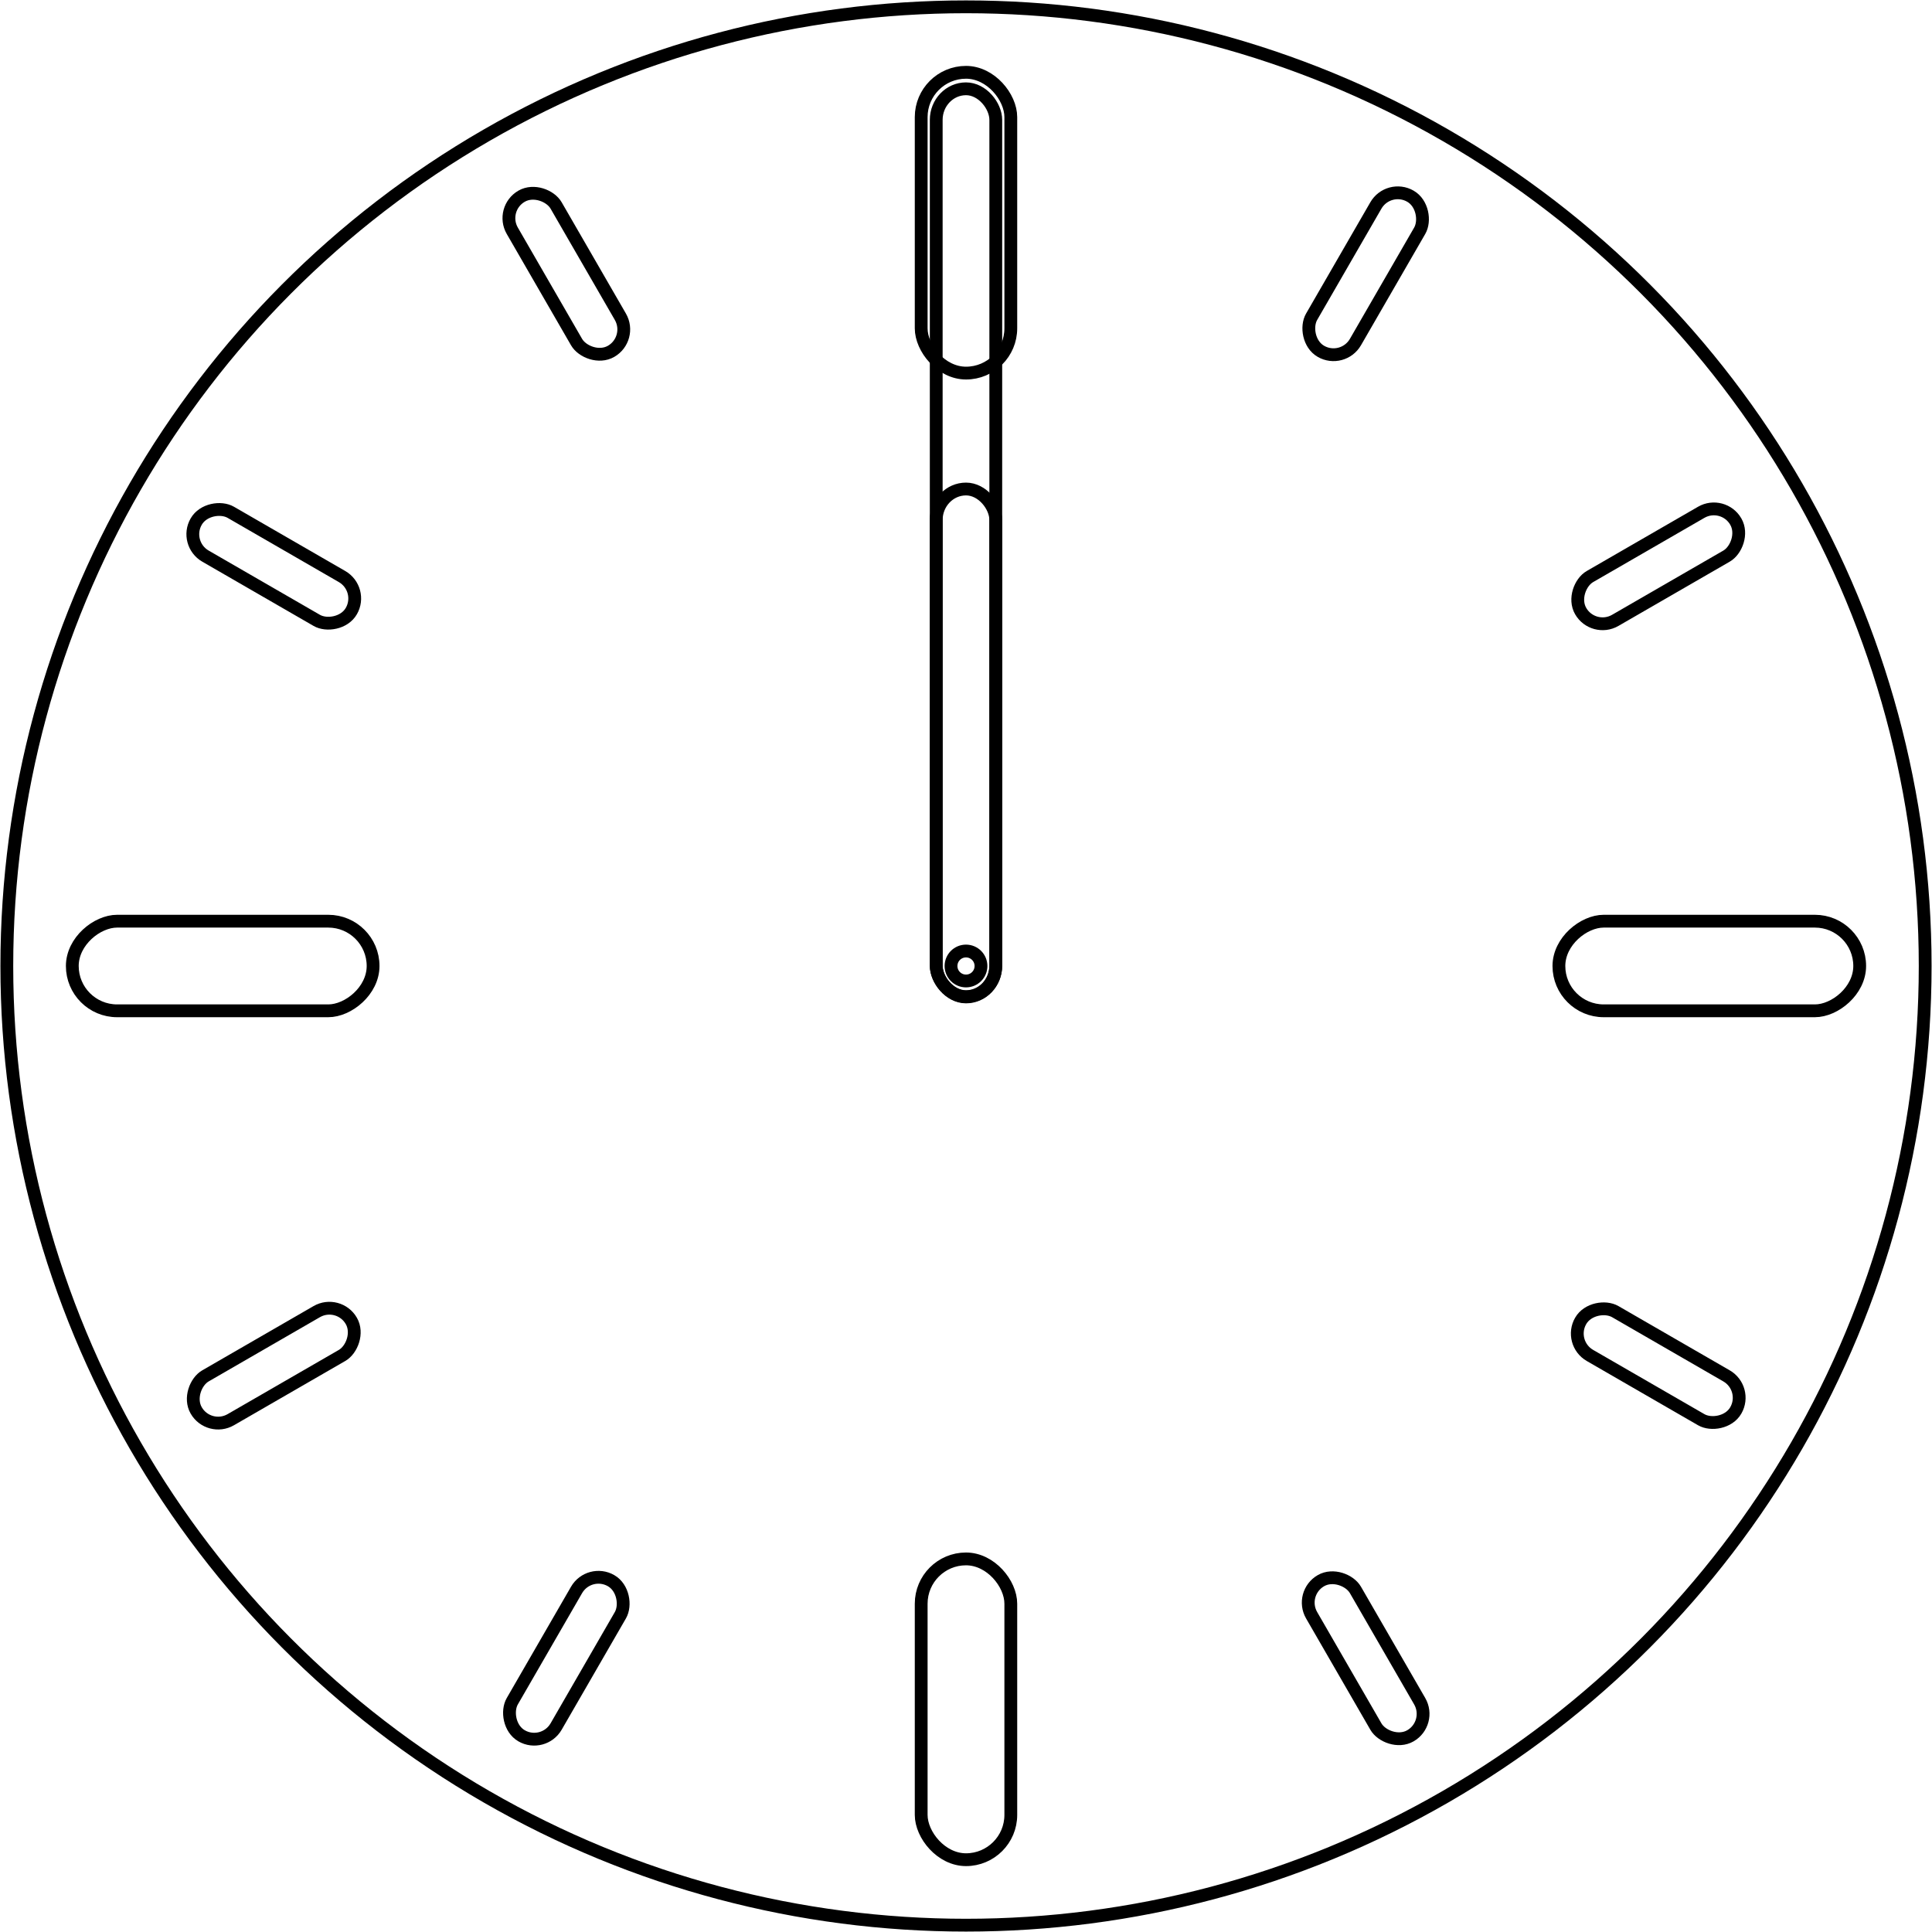 <?xml version="1.0" encoding="UTF-8" standalone="no"?>
<!-- Created with Inkscape (http://www.inkscape.org/) -->

<svg
   width="297mm"
   height="297mm"
   viewBox="0 0 297 297"
   version="1.1"
   id="svg1"
   sodipodi:docname="clock.svg"
   inkscape:version="1.4.2 (ebf0e940, 2025-05-08)"
   xmlns:inkscape="http://www.inkscape.org/namespaces/inkscape"
   xmlns:sodipodi="http://sodipodi.sourceforge.net/DTD/sodipodi-0.dtd"
   xmlns="http://www.w3.org/2000/svg"
   xmlns:svg="http://www.w3.org/2000/svg">
  <sodipodi:namedview
     id="namedview1"
     pagecolor="#ffffff"
     bordercolor="#000000"
     borderopacity="0.25"
     inkscape:showpageshadow="2"
     inkscape:pageopacity="0.0"
     inkscape:pagecheckerboard="0"
     inkscape:deskcolor="#d1d1d1"
     inkscape:document-units="mm"
     showgrid="true"
     inkscape:zoom="1.144751"
     inkscape:cx="316.22596"
     inkscape:cy="372.57009"
     inkscape:window-width="3360"
     inkscape:window-height="1890"
     inkscape:window-x="0"
     inkscape:window-y="0"
     inkscape:window-maximized="0"
     inkscape:current-layer="layer1">
    <inkscape:grid
       id="grid1"
       units="mm"
       originx="0"
       originy="0"
       spacingx="1"
       spacingy="1"
       empcolor="#0099e5"
       empopacity="0.302"
       color="#0099e5"
       opacity="0.149"
       empspacing="5"
       enabled="true"
       visible="true" />
  </sodipodi:namedview>
  <defs
     id="defs1" />
  <g
     inkscape:label="Layer 1"
     inkscape:groupmode="layer"
     id="layer1">
    <ellipse
       style="fill:#000000;fill-opacity:0;stroke:#000000;stroke-width:1.968;stroke-dasharray:none;stroke-opacity:1"
       id="path1"
       cx="148.5"
       cy="148.5"
       inkscape:label="face"
       rx="147.451"
       ry="147.451" />
    <circle
       style="fill:#000000;fill-opacity:0;stroke:#000000;stroke-width:1.968;stroke-dasharray:none;stroke-opacity:1"
       id="path1-7"
       cx="148.5"
       cy="148.5"
       r="2.303"
       inkscape:label="center" />
    <rect
       style="fill:#000000;fill-opacity:0;stroke:#000000;stroke-width:1.968;stroke-dasharray:none;stroke-opacity:1"
       id="rect1"
       width="13.777"
       height="46.239"
       x="141.611"
       y="239.646"
       ry="6.889"
       inkscape:label="num-6" />
    <rect
       style="fill:#000000;fill-opacity:0;stroke:#000000;stroke-width:1.968;stroke-dasharray:none;stroke-opacity:1"
       id="rect1-0"
       width="13.777"
       height="46.239"
       x="141.611"
       y="-57.354"
       transform="rotate(90)"
       ry="6.889"
       inkscape:label="num-9" />
    <rect
       style="fill:#000000;fill-opacity:0;stroke:#000000;stroke-width:1.968;stroke-dasharray:none;stroke-opacity:1"
       id="rect1-0-7"
       width="13.777"
       height="46.239"
       x="141.611"
       y="-285.885"
       transform="rotate(90)"
       ry="6.889"
       inkscape:label="num-3" />
    <rect
       style="fill:#000000;fill-opacity:0;stroke:#000000;stroke-width:1.968;stroke-dasharray:none;stroke-opacity:1"
       id="rect1-2"
       width="13.777"
       height="46.239"
       x="141.611"
       y="11.115"
       ry="6.889"
       inkscape:label="num-12" />
    <rect
       style="fill:#000000;fill-opacity:0;stroke:#000000;stroke-width:1.968;stroke-dasharray:none;stroke-opacity:1"
       id="minute"
       width="9.155"
       height="139.561"
       x="143.923"
       y="13.65"
       ry="4.78" />
    <rect
       style="fill:#000000;fill-opacity:0;stroke:#000000;stroke-width:1.968;stroke-dasharray:none;stroke-opacity:1"
       id="hour"
       width="9.155"
       height="78.081"
       x="143.923"
       y="75.174"
       ry="4.78" />
    <rect
       style="fill:#000000;fill-opacity:0;stroke:#000000;stroke-width:1.968;stroke-dasharray:none;stroke-opacity:1"
       id="rect1-2-8"
       width="7.779"
       height="27.533"
       x="198.965"
       y="-190.999"
       transform="rotate(60)"
       ry="3.889"
       inkscape:label="num-2" />
    <rect
       style="fill:#000000;fill-opacity:0;stroke:#000000;stroke-width:1.968;stroke-dasharray:none;stroke-opacity:1"
       id="rect1-2-8-2"
       width="7.779"
       height="27.533"
       x="198.965"
       y="-82.289"
       transform="rotate(30)"
       ry="3.889"
       inkscape:label="num-1" />
    <rect
       style="fill:#000000;fill-opacity:0;stroke:#000000;stroke-width:1.968;stroke-dasharray:none;stroke-opacity:1"
       id="rect1-2-8-7"
       width="7.779"
       height="27.533"
       x="50.465"
       y="66.211"
       transform="rotate(-30)"
       ry="3.889"
       inkscape:label="num-11" />
    <rect
       style="fill:#000000;fill-opacity:0;stroke:#000000;stroke-width:1.968;stroke-dasharray:none;stroke-opacity:1"
       id="rect1-2-8-49"
       width="7.779"
       height="27.533"
       x="-58.244"
       y="66.211"
       transform="rotate(-60)"
       ry="3.889"
       inkscape:label="num-10" />
    <rect
       style="fill:#000000;fill-opacity:0;stroke:#000000;stroke-width:1.968;stroke-dasharray:none;stroke-opacity:1"
       id="rect1-2-8-0"
       width="7.779"
       height="27.533"
       x="-206.744"
       y="-82.289"
       transform="rotate(-120)"
       ry="3.889"
       inkscape:label="num-8" />
    <rect
       style="fill:#000000;fill-opacity:0;stroke:#000000;stroke-width:1.968;stroke-dasharray:none;stroke-opacity:1"
       id="rect1-2-8-83"
       width="7.779"
       height="27.533"
       x="-206.744"
       y="-190.999"
       transform="rotate(-150)"
       ry="3.889"
       inkscape:label="num-7" />
    <rect
       style="fill:#000000;fill-opacity:0;stroke:#000000;stroke-width:1.968;stroke-dasharray:none;stroke-opacity:1"
       id="rect1-2-8-52"
       width="7.779"
       height="27.533"
       x="-58.244"
       y="-339.499"
       transform="rotate(150)"
       ry="3.889"
       inkscape:label="num-5" />
    <rect
       style="fill:#000000;fill-opacity:0;stroke:#000000;stroke-width:1.968;stroke-dasharray:none;stroke-opacity:1"
       id="rect1-2-8-87"
       width="7.779"
       height="27.533"
       x="50.465"
       y="-339.499"
       transform="rotate(120)"
       ry="3.889"
       inkscape:label="num-4" />
  </g>
</svg>
